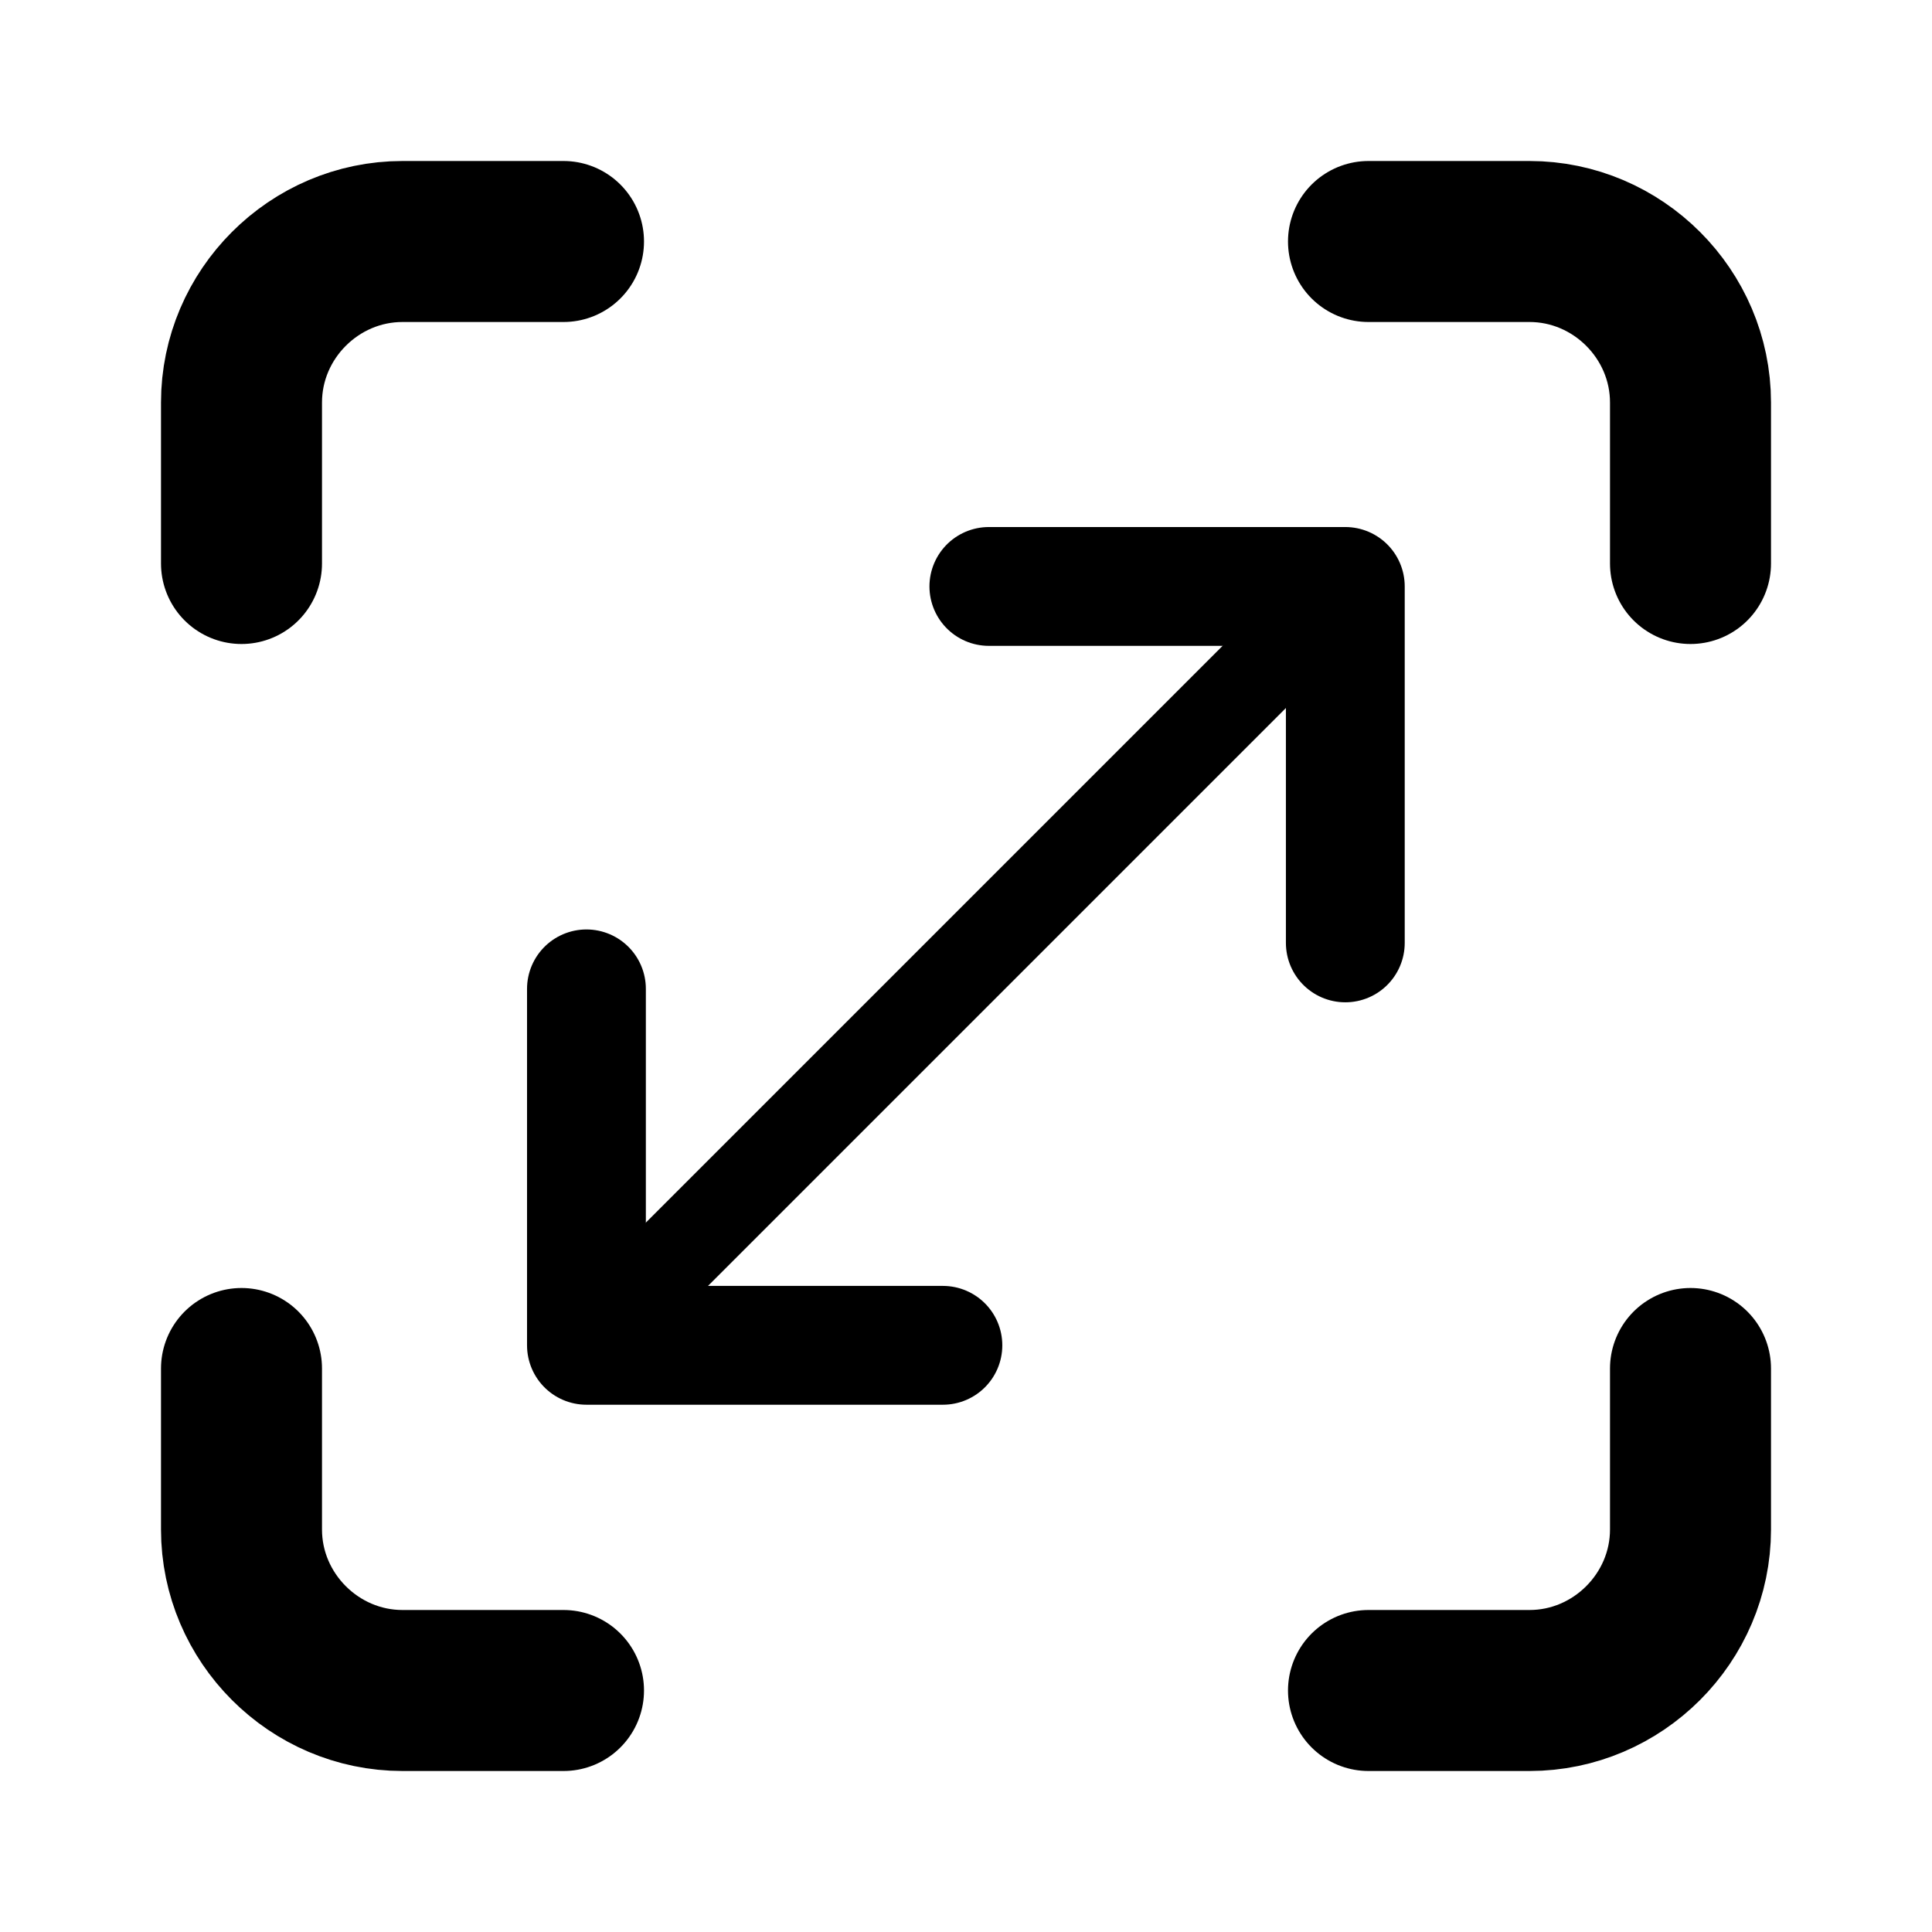 <?xml version="1.0" encoding="UTF-8" standalone="no"?>
<!DOCTYPE svg PUBLIC "-//W3C//DTD SVG 1.1//EN" "http://www.w3.org/Graphics/SVG/1.1/DTD/svg11.dtd">
<svg width="100%" height="100%" viewBox="0 0 24 24" version="1.1" xmlns="http://www.w3.org/2000/svg" xmlns:xlink="http://www.w3.org/1999/xlink" xml:space="preserve" xmlns:serif="http://www.serif.com/" style="fill-rule:evenodd;clip-rule:evenodd;stroke-linecap:round;stroke-linejoin:round;">
    <path d="M3,7L3,5C3,3.903 3.903,3 5,3L7,3" style="fill:none;fill-rule:nonzero;stroke:black;stroke-width:2px;"/>
    <path d="M17,3L19,3C20.097,3 21,3.903 21,5L21,7" style="fill:none;fill-rule:nonzero;stroke:black;stroke-width:2px;"/>
    <path d="M21,17L21,19C21,20.097 20.097,21 19,21L17,21" style="fill:none;fill-rule:nonzero;stroke:black;stroke-width:2px;"/>
    <path d="M7,21L5,21C3.903,21 3,20.097 3,19L3,17" style="fill:none;fill-rule:nonzero;stroke:black;stroke-width:2px;"/>
    <g transform="matrix(0.738,0,0,0.738,2.69,3.595)">
        <path d="M13,5L19,5L19,11" style="fill:none;fill-rule:nonzero;stroke:black;stroke-width:2px;"/>
    </g>
    <g transform="matrix(0.738,0,0,0.738,3.595,2.69)">
        <path d="M11,19L5,19L5,13" style="fill:none;fill-rule:nonzero;stroke:black;stroke-width:2px;"/>
    </g>
    <g transform="matrix(0.571,-6.93889e-17,-6.93889e-17,0.571,5.143,5.143)">
        <path d="M19,5L5,19" style="fill:none;fill-rule:nonzero;stroke:black;stroke-width:1.93px;"/>
    </g>
</svg>
